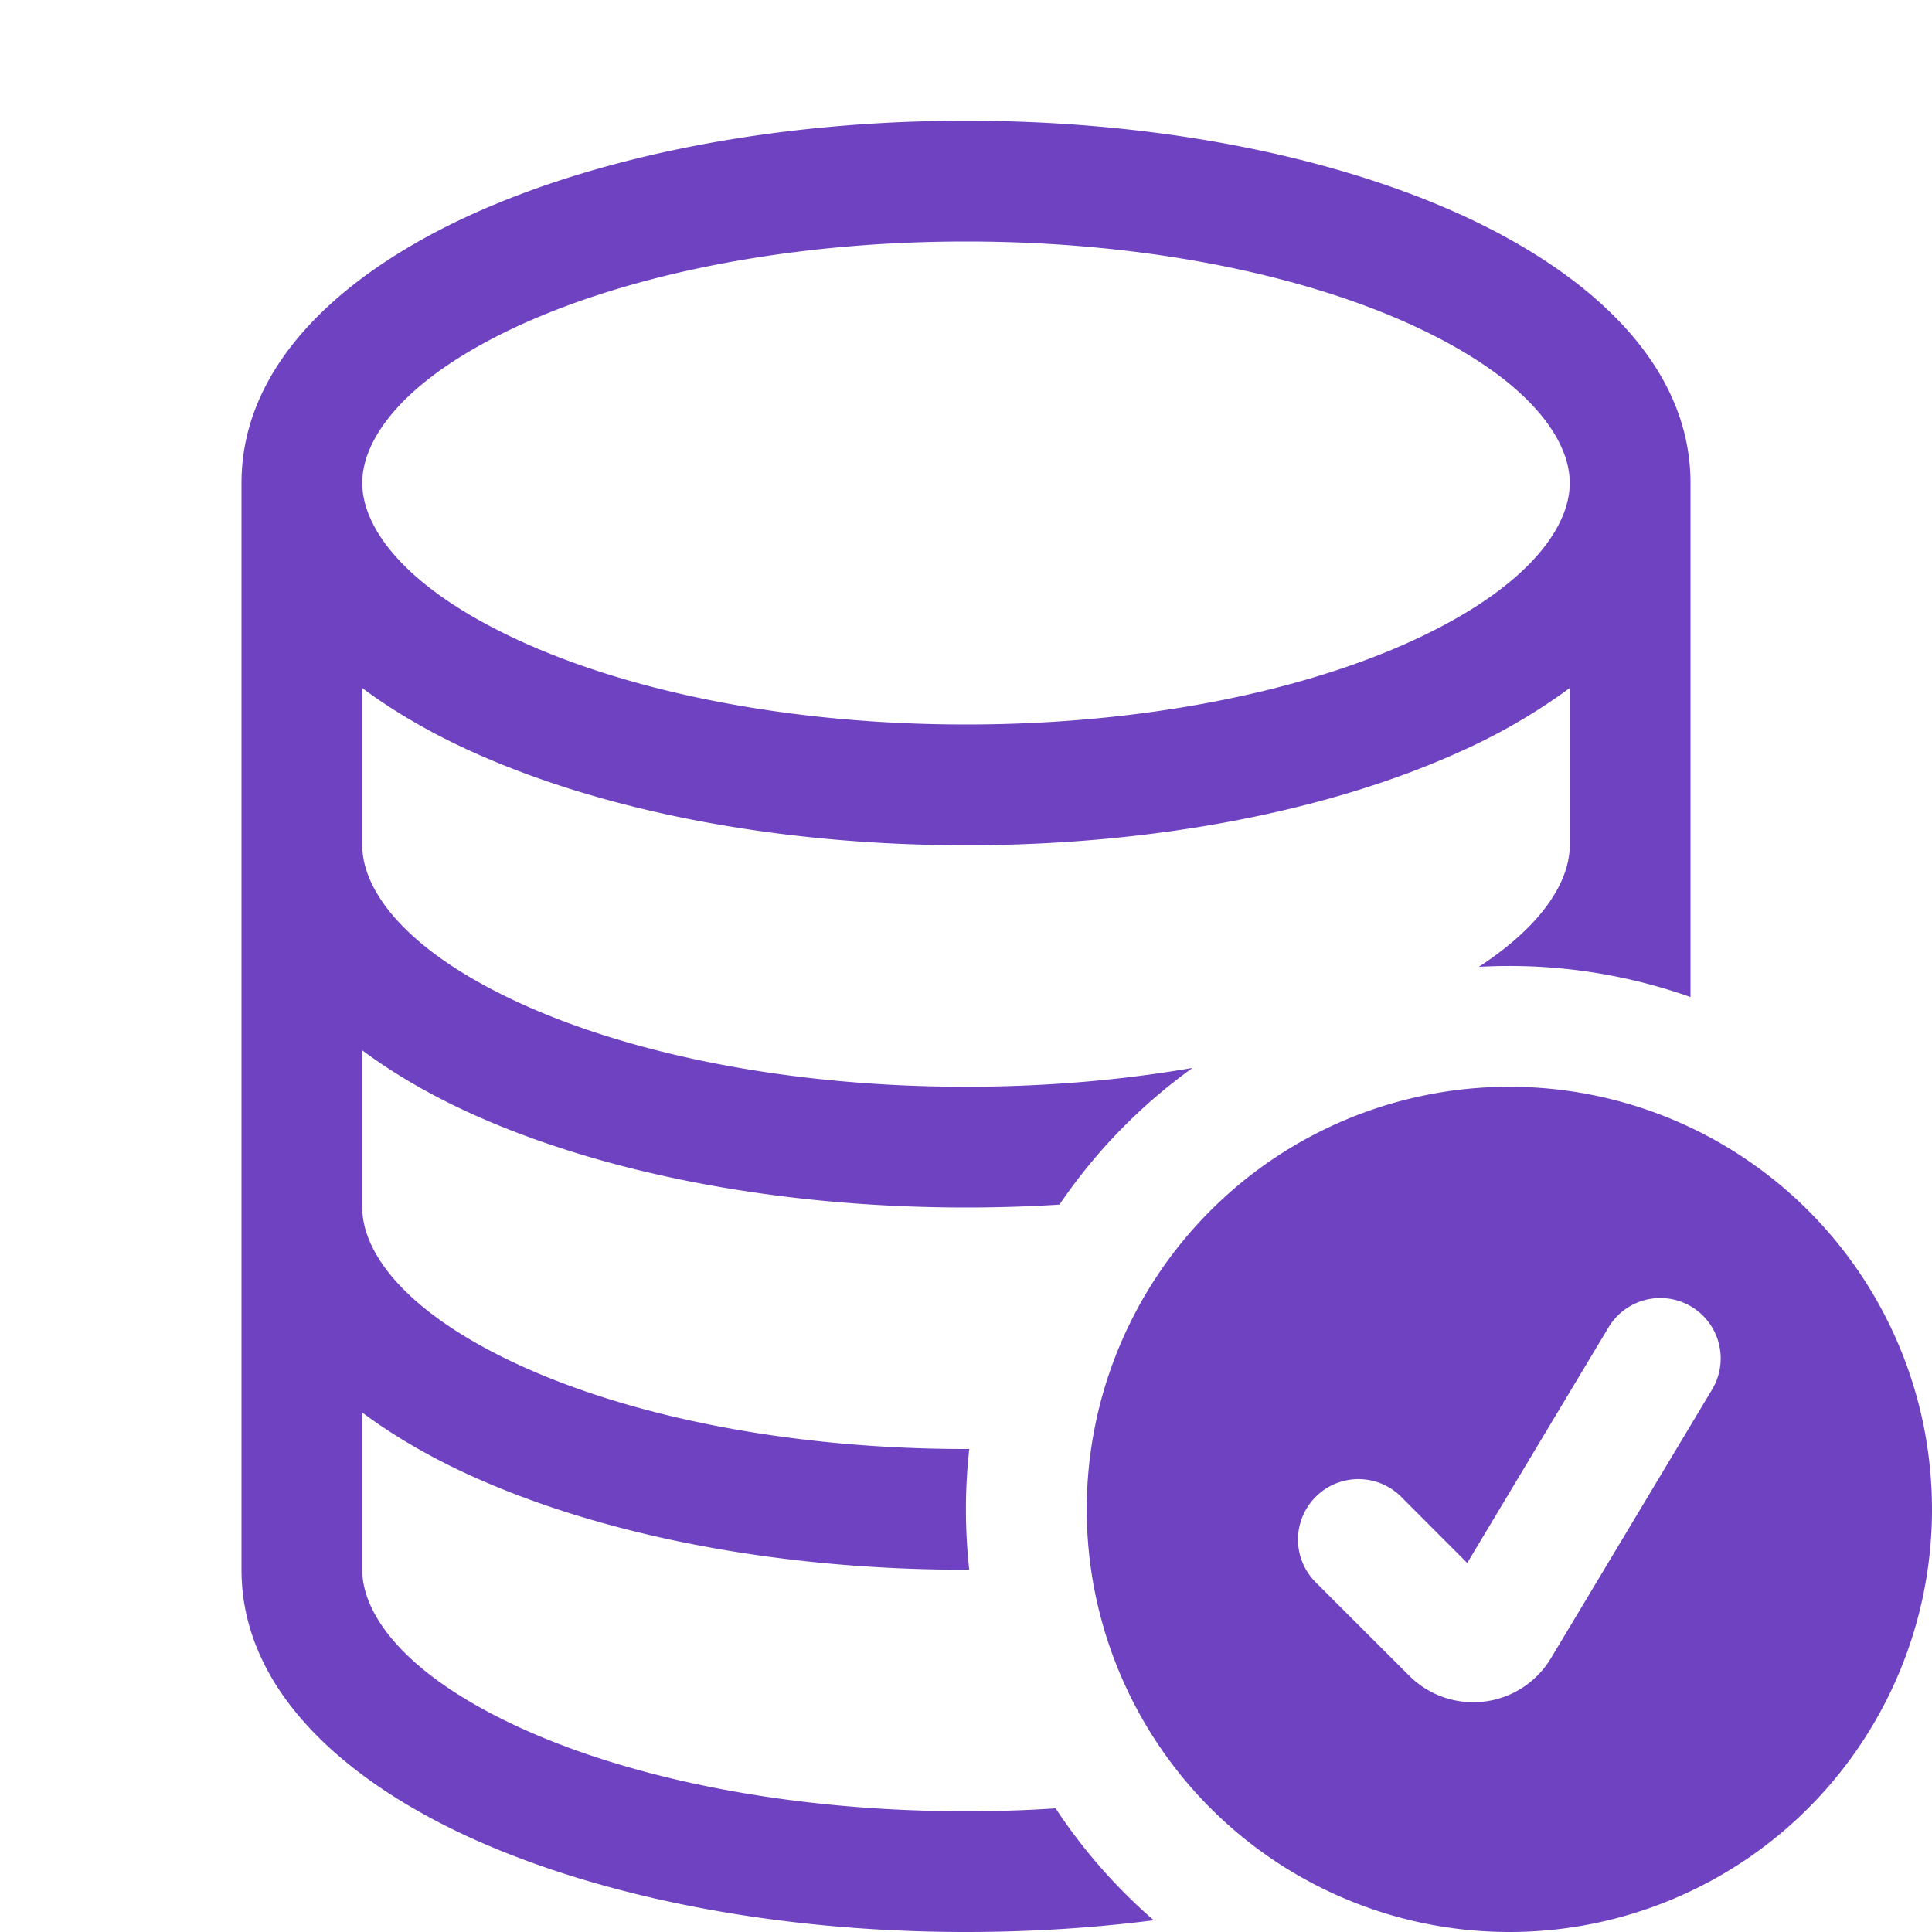 <svg xmlns="http://www.w3.org/2000/svg" width="16" height="16" fill="#6f42c1" class="bi bi-database-check" viewBox="0 0 16 16">
  <path d="M12.5 16a3.5 3.5 0 1 0 0-7 3.5 3.5 0 0 0 0 7m1.679-4.493-1.335 2.226a.75.75 0 0 1-1.174.144l-.774-.773a.5.5 0 0 1 .708-.708l.547.548 1.17-1.951a.5.5 0 1 1 .858.514Z"/>
  <path d="M12.096 6.223A4.92 4.92 0 0 0 13 5.698V7c0 .289-.213.654-.753 1.007a4.493 4.493 0 0 1 1.753.25V4c0-1.007-.875-1.755-1.904-2.223C11.022 1.289 9.573 1 8 1s-3.022.289-4.096.777C2.875 2.245 2 2.993 2 4v9c0 1.007.875 1.755 1.904 2.223C4.978 15.71 6.427 16 8 16c.536 0 1.058-.034 1.555-.097a4.525 4.525 0 0 1-.813-.927C8.5 14.992 8.252 15 8 15c-1.464 0-2.766-.27-3.682-.687C3.356 13.875 3 13.373 3 13v-1.302c.271.202.58.378.904.525C4.978 12.71 6.427 13 8 13h.027a4.552 4.552 0 0 1 0-1H8c-1.464 0-2.766-.27-3.682-.687C3.356 10.875 3 10.373 3 10V8.698c.271.202.58.378.904.525C4.978 9.71 6.427 10 8 10c.262 0 .52-.008.774-.024a4.525 4.525 0 0 1 1.102-1.132C9.298 8.944 8.666 9 8 9c-1.464 0-2.766-.27-3.682-.687C3.356 7.875 3 7.373 3 7V5.698c.271.202.58.378.904.525C4.978 6.711 6.427 7 8 7s3.022-.289 4.096-.777M3 4c0-.374.356-.875 1.318-1.313C5.234 2.271 6.536 2 8 2s2.766.27 3.682.687C12.644 3.125 13 3.627 13 4c0 .374-.356.875-1.318 1.313C10.766 5.729 9.464 6 8 6s-2.766-.27-3.682-.687C3.356 4.875 3 4.373 3 4"/>
</svg>